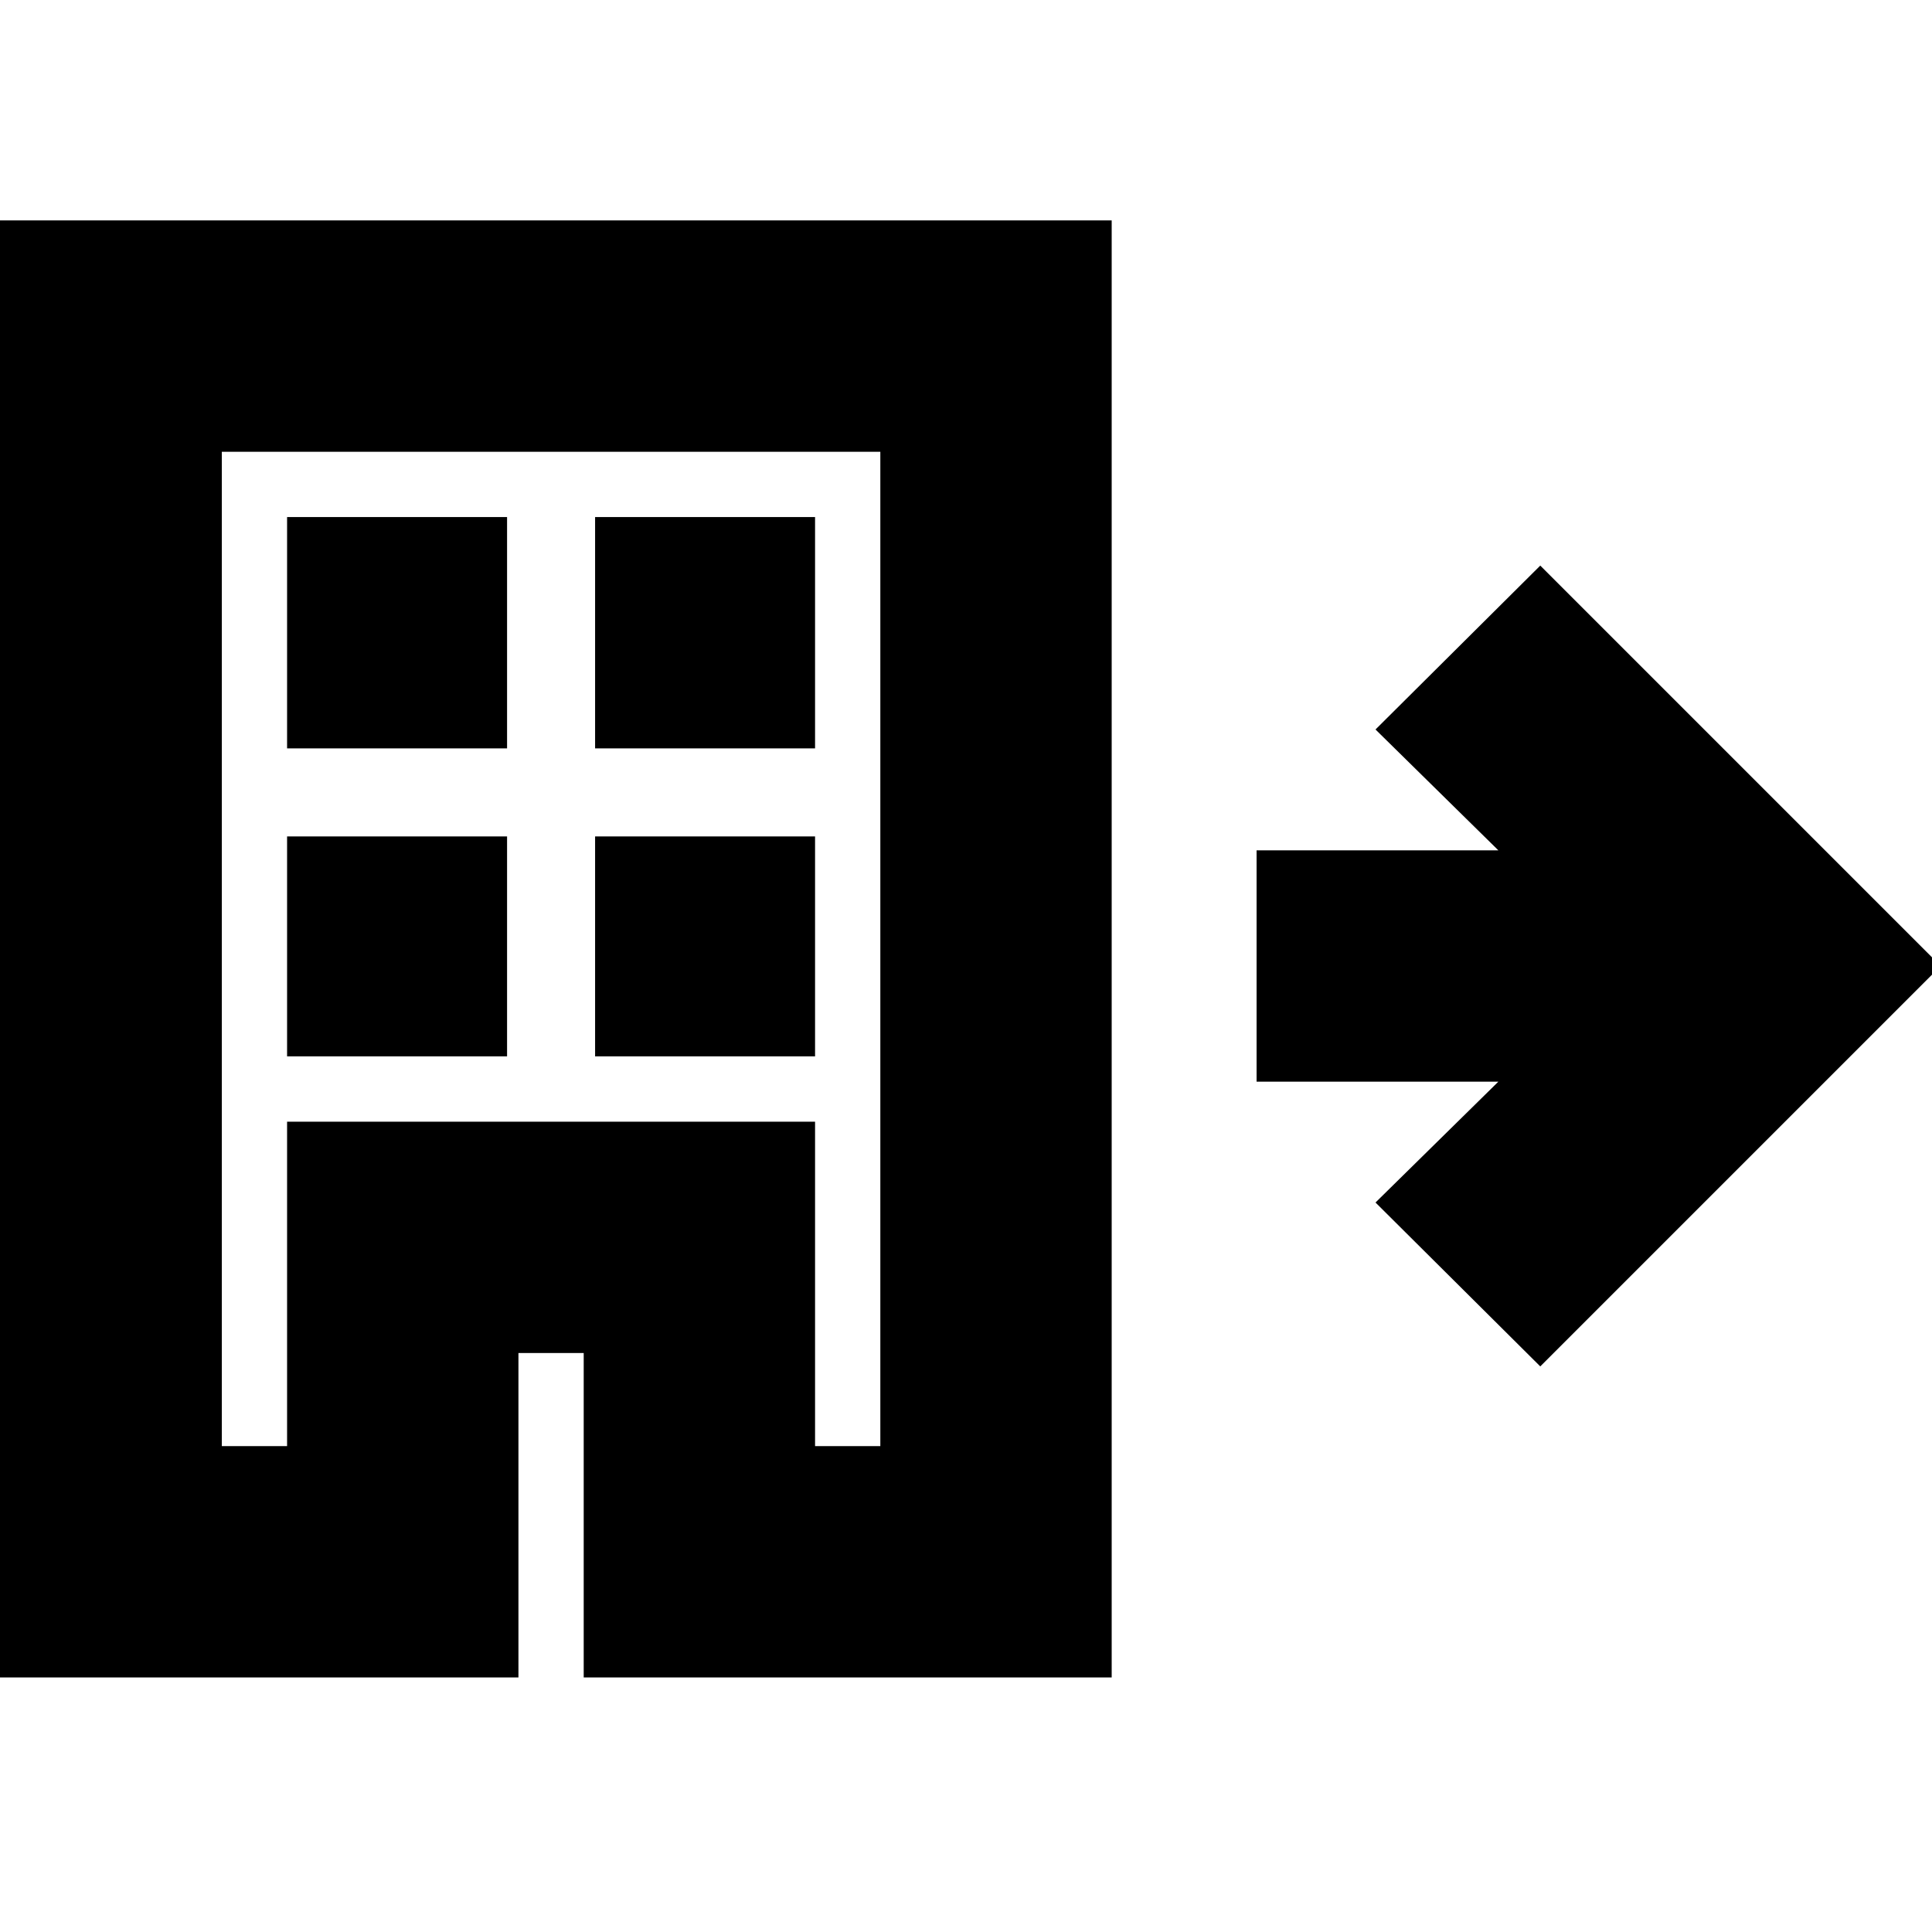 <svg xmlns="http://www.w3.org/2000/svg" height="20" viewBox="0 -960 960 960" width="20"><path d="M-4.74-126.48v-724h557.13v724H290.04V-287.7h-32.43v161.22H-4.74Zm114.96-114.96h32.43v-161.21H405v161.21h32.43v-494.08H110.22v494.08Zm32.43-193.65h109.31v-109.3H142.65v109.3Zm0-153.04h109.31v-114.96H142.65v114.96ZM295.7-435.09H405v-109.3H295.7v109.3Zm0-153.04H405v-114.96H295.7v114.96Zm469.65 307.09-81.87-81.44 61.04-60.04H624.39v-114.96h120.13l-61.04-60.04 81.87-81.44L964.31-480 765.35-281.04Zm-622.7 39.6v-161.21H405v161.21-161.21H142.65v161.21Z"/></svg>